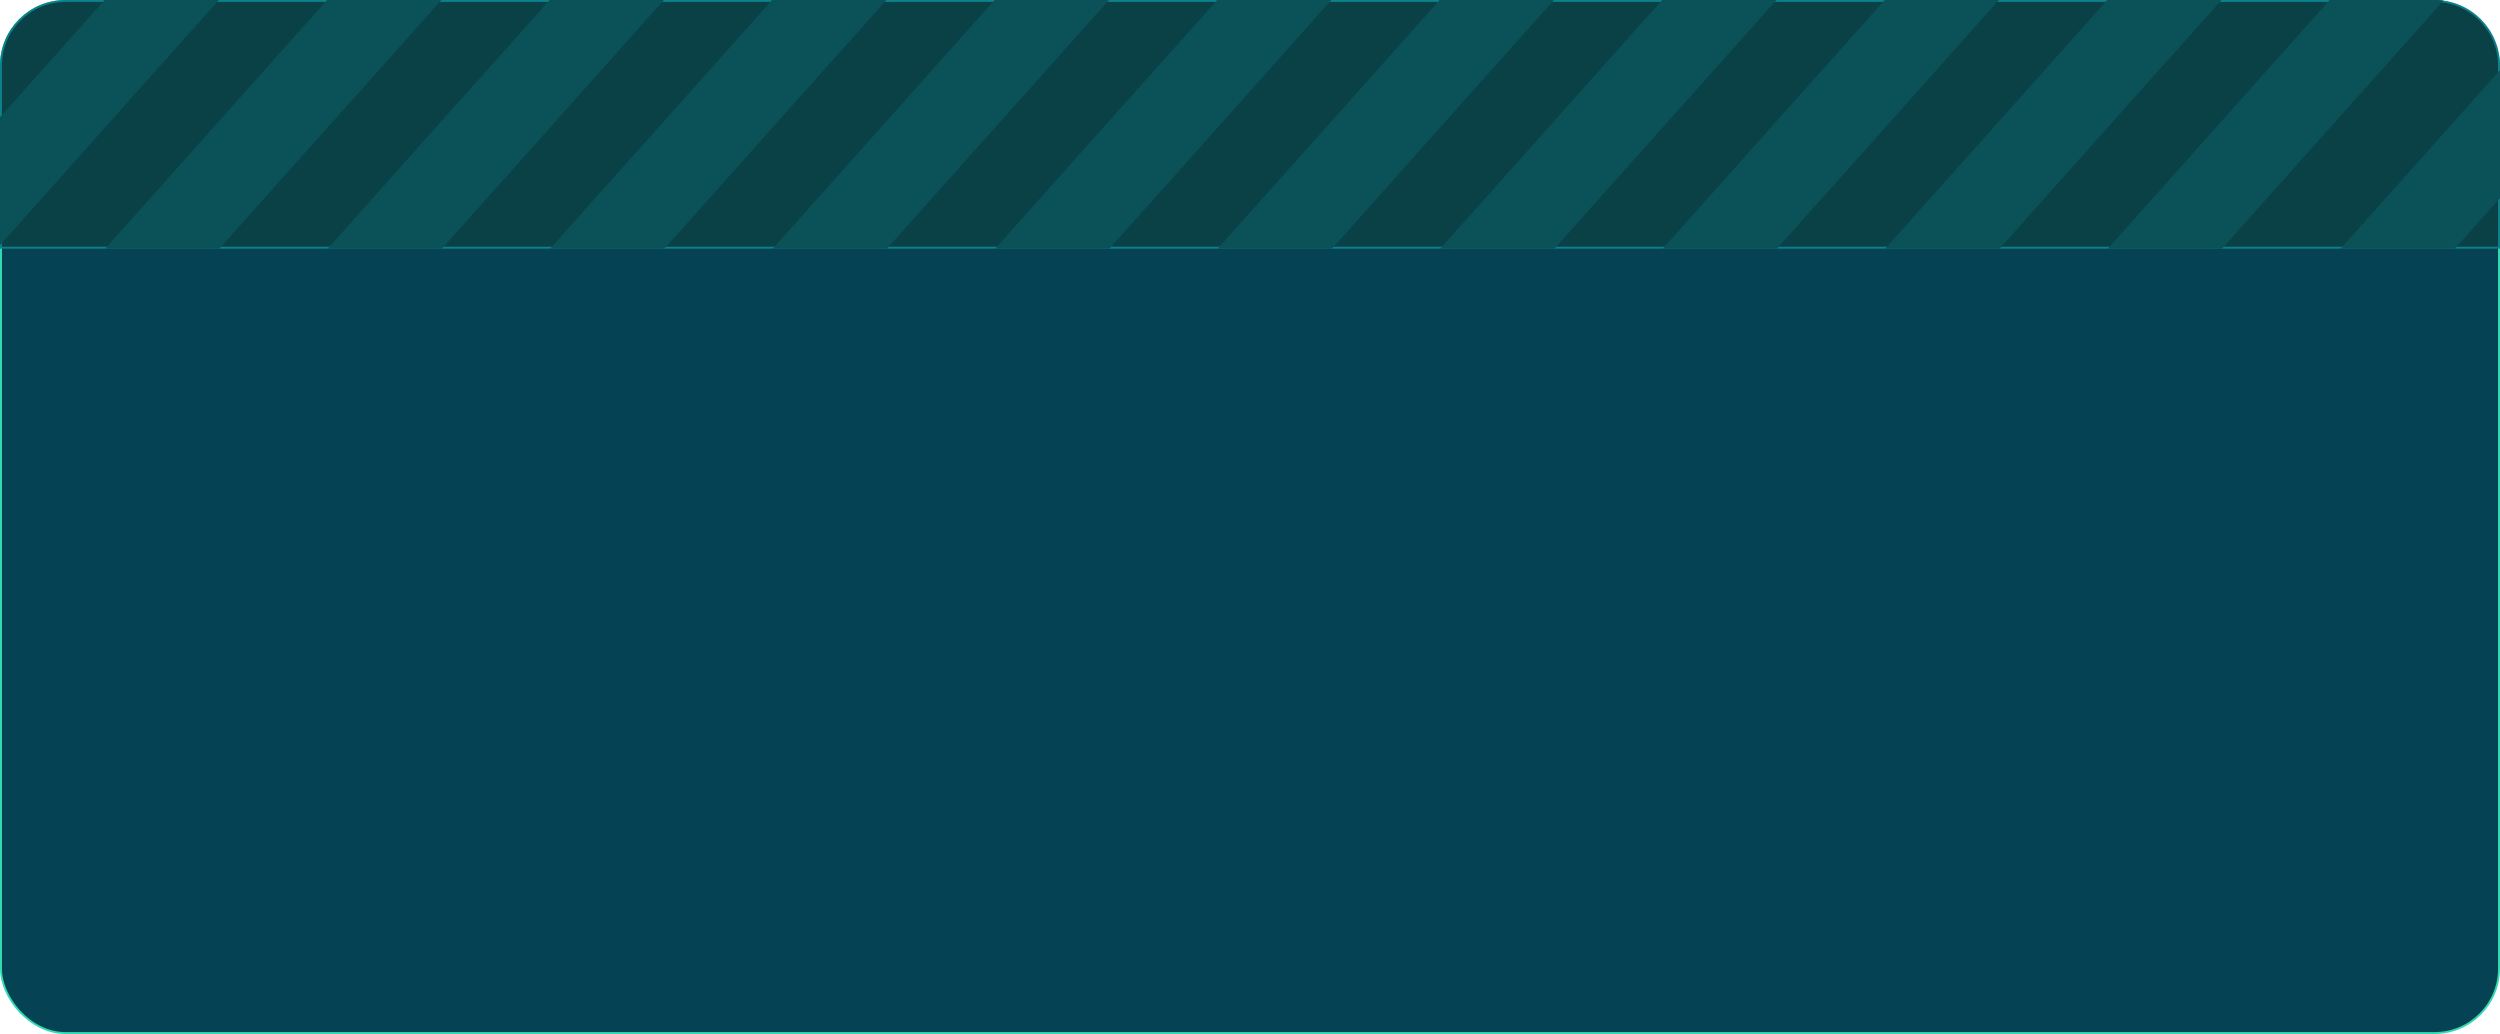 <svg width="382" height="158" viewBox="0 0 382 158" fill="none" xmlns="http://www.w3.org/2000/svg">
<rect x="0.15" y="0.15" width="381.7" height="157.7" rx="9.85" fill="#054254" stroke="#32DAB1" stroke-width="0.3"/>
<path d="M10 0.15H372C377.44 0.15 381.85 4.56 381.85 10V37.85H0.15V10C0.15 4.56 4.56 0.15 10 0.15Z" fill="#094147" stroke="#0D808A" stroke-width="0.3"/>
<path fill-rule="evenodd" clip-rule="evenodd" d="M375.103 38H357.637L382 10.707V30.273L375.103 38Z" fill="#0A5158"/>
<path fill-rule="evenodd" clip-rule="evenodd" d="M322.06 38L355.98 0H372C372.462 0 372.918 0.031 373.363 0.092L339.526 38H322.06Z" fill="#0A5158"/>
<path fill-rule="evenodd" clip-rule="evenodd" d="M288.06 38L321.98 0H339.446L305.526 38H288.06Z" fill="#0A5158"/>
<path fill-rule="evenodd" clip-rule="evenodd" d="M254.06 38L287.98 0H305.446L271.526 38H254.06Z" fill="#0A5158"/>
<path fill-rule="evenodd" clip-rule="evenodd" d="M220.06 38L253.98 0H271.446L237.526 38H220.06Z" fill="#0A5158"/>
<path fill-rule="evenodd" clip-rule="evenodd" d="M186.06 38L219.98 0H237.446L203.526 38H186.06Z" fill="#0A5158"/>
<path fill-rule="evenodd" clip-rule="evenodd" d="M152.06 38L185.98 0H203.446L169.526 38H152.06Z" fill="#0A5158"/>
<path fill-rule="evenodd" clip-rule="evenodd" d="M118.06 38L151.98 0H169.446L135.526 38H118.06Z" fill="#0A5158"/>
<path fill-rule="evenodd" clip-rule="evenodd" d="M84.06 38L117.98 0H135.446L101.526 38H84.06Z" fill="#0A5158"/>
<path fill-rule="evenodd" clip-rule="evenodd" d="M50.06 38L83.98 0H101.446L67.526 38H50.06Z" fill="#0A5158"/>
<path fill-rule="evenodd" clip-rule="evenodd" d="M16.06 38L49.98 0H67.446L33.526 38H16.06Z" fill="#0A5158"/>
<path fill-rule="evenodd" clip-rule="evenodd" d="M0 17.902L15.98 0H33.446L0 37.469V17.902Z" fill="#0A5158"/>
</svg>
